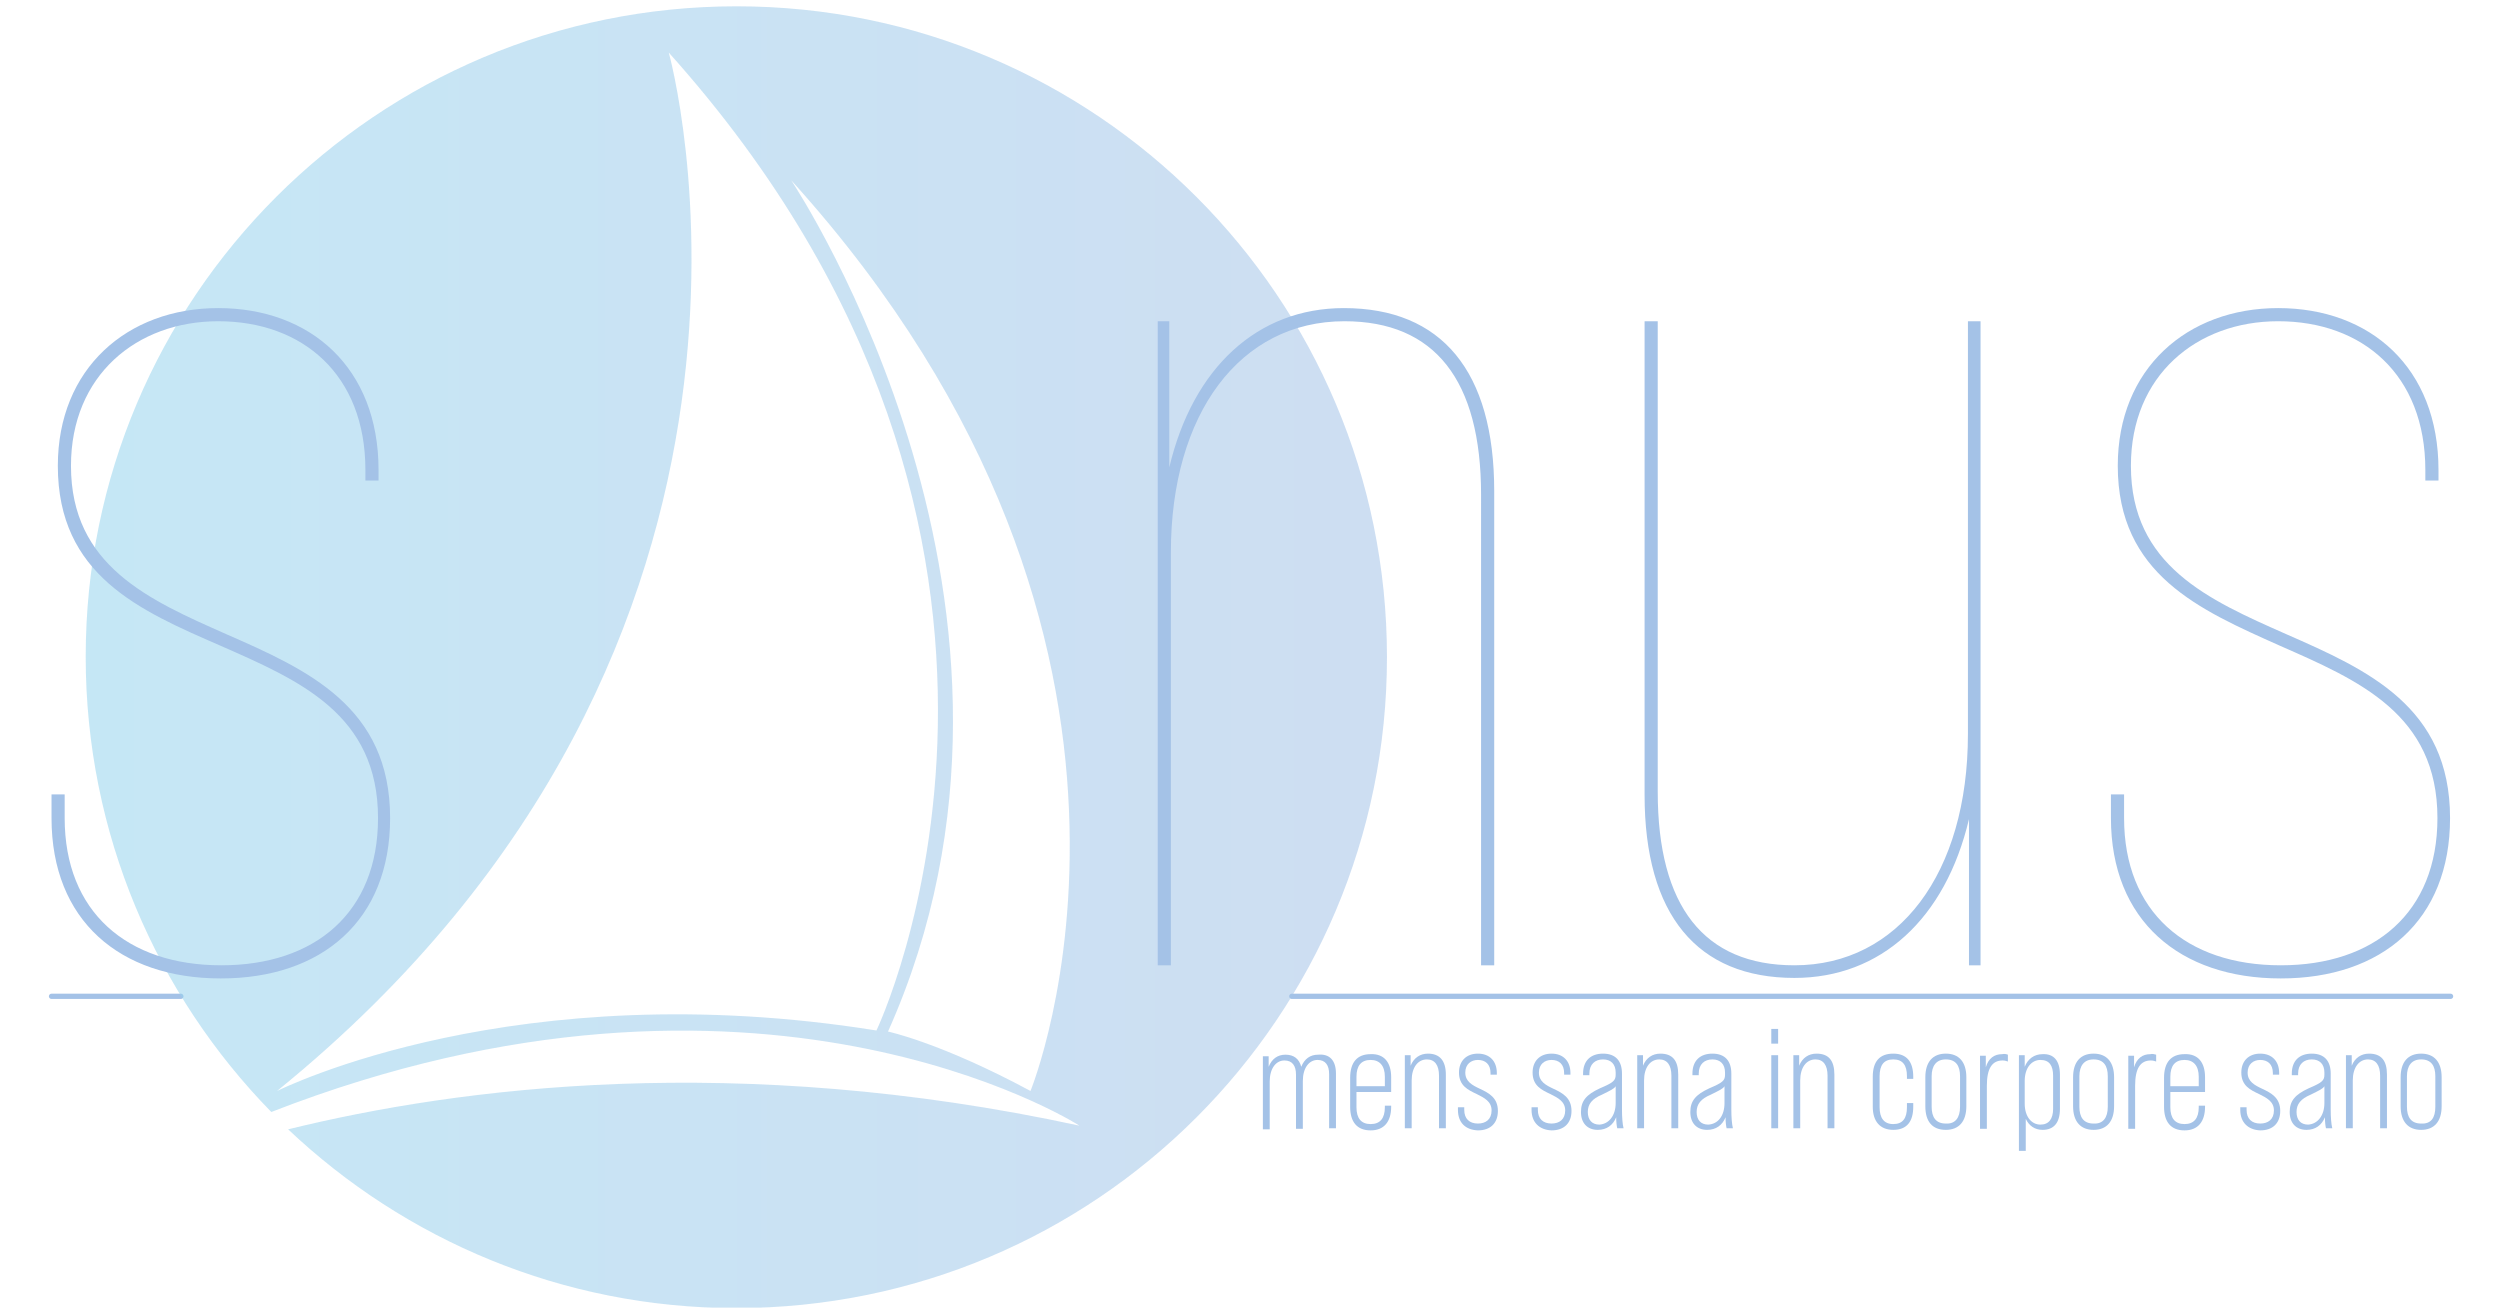 <?xml version="1.0" encoding="utf-8"?>
<!-- Generator: Adobe Illustrator 25.4.1, SVG Export Plug-In . SVG Version: 6.00 Build 0)  -->
<svg version="1.1" xmlns="http://www.w3.org/2000/svg" xmlns:xlink="http://www.w3.org/1999/xlink" x="0px" y="0px"
	 viewBox="0 0 475.5 248.7" style="enable-background:new 0 0 475.5 248.7;" xml:space="preserve">
<style type="text/css">
	.st0{fill:none;stroke:#A4C2E7;stroke-linecap:round;stroke-miterlimit:10;}
	.st1{fill:none;stroke:#A4C2E7;stroke-linecap:round;stroke-linejoin:round;stroke-miterlimit:10;}
	.st2{opacity:0.54;fill:url(#SVGID_1_);}
	.st3{fill:#A4C2E7;}
</style>
<g id="Logo">
	<line class="st0" x1="34.4" y1="189.5" x2="9.8" y2="189.5"/>
	<line class="st1" x1="466.1" y1="189.5" x2="245.7" y2="189.5"/>
	<linearGradient id="SVGID_1_" gradientUnits="userSpaceOnUse" x1="8.286" y1="124.941" x2="265.789" y2="124.941">
		<stop  offset="0" style="stop-color:#94D4EE"/>
		<stop  offset="1" style="stop-color:#A4C2E7"/>
	</linearGradient>
	<path class="st2" d="M140.1,1.2C71.7,1.2,16.3,56.6,16.3,124.9c0,33.7,13.5,64.3,35.3,86.6c92.2-35.9,152.5,1.8,153.7,2.6
		c-65.2-14.1-118-7.3-150.5,0.7c22.2,21,52.2,34,85.2,34c68.4,0,123.8-55.4,123.8-123.8S208.4,1.2,140.1,1.2z M52.7,207.5
		c105.8-85.8,74.5-197.5,74.5-197.5C211,103.5,166.7,196,166.7,196C98.1,185,53.8,207,52.7,207.5z M196,207.5
		c-17.1-9.2-27.1-11.3-27.1-11.3c35.7-79.9-17.2-160-18.4-161.9C230.7,123,196,207.5,196,207.5z"/>
</g>
<g id="Ebene_1">
	<g>
		<g>
			<path class="st3" d="M9.8,155.6v-4.5h2.5v4.5c0,17.8,11.8,28,29.8,28c17.8,0,29.8-10,29.8-28c0-19.8-15-26.2-30-32.8
				C26.5,116.1,11,109.4,11,88.6c0-18.5,13.2-30,30.5-30C59,58.6,72,69.9,72,89.4v2h-2.5v-2c0-18.2-12-28.3-28-28.3
				c-15.5,0-28,10.3-28,27.5c0,19,14.8,25.5,29.5,32c15.5,6.8,31.2,13.8,31.2,35c0,19.5-13,30.5-32.2,30.5S9.8,175.1,9.8,155.6z"/>
			<path class="st3" d="M284.2,93.4v90.2h-2.5V94.1c0-21.8-8.8-33-26-33c-19.8,0-33,17.5-33,44v78.5h-2.5V61.1h2.2v27.8
				c4.5-19,16.8-30.3,33.2-30.3C274.2,58.6,284.2,70.6,284.2,93.4z"/>
			<path class="st3" d="M376.7,61.1v122.5h-2.2v-27.8c-4.5,19-16.8,30.2-33.2,30.2c-18.5,0-28.5-12-28.5-34.8V61.1h2.5v89.5
				c0,21.8,8.8,33,26,33c19.8,0,33-17.5,33-44V61.1H376.7z"/>
			<path class="st3" d="M401.5,155.6v-4.5h2.5v4.5c0,17.8,11.8,28,29.8,28c17.8,0,29.8-10,29.8-28c0-19.8-15-26.2-30-32.8
				c-15.2-6.8-30.8-13.5-30.8-34.2c0-18.5,13.2-30,30.5-30c17.5,0,30.5,11.3,30.5,30.8v2h-2.5v-2c0-18.2-12-28.3-28-28.3
				c-15.5,0-28,10.3-28,27.5c0,19,14.8,25.5,29.5,32c15.5,6.8,31.2,13.8,31.2,35c0,19.5-13,30.5-32.2,30.5S401.5,175.1,401.5,155.6z
				"/>
		</g>
	</g>
	<g>
		<path class="st3" d="M254.1,204.2v10.4h-1.3v-10.3c0-1.7-0.7-2.7-2.2-2.7c-1.6,0-2.8,1.5-2.8,4v9.1h-1.3v-10.3
			c0-1.7-0.7-2.7-2.2-2.7c-1.6,0-2.8,1.5-2.8,4v9.1h-1.3v-13.9h1.1l0,2c0.6-1.5,1.7-2.3,3.2-2.3c1.6,0,2.6,0.8,3,2.3
			c0.6-1.5,1.7-2.3,3.2-2.3C252.9,200.4,254.1,201.7,254.1,204.2z"/>
		<path class="st3" d="M264.6,204.9v2.8H258v2.9c0,2.1,0.9,3.2,2.7,3.2c1.8,0,2.7-1.1,2.7-3.2v-0.3h1.2v0.2c0,2.9-1.4,4.5-3.9,4.5
			c-2.6,0-3.9-1.6-3.9-4.5v-5.5c0-2.9,1.3-4.5,3.9-4.5C263.2,200.4,264.6,202,264.6,204.9z M263.4,206.6v-1.8c0-2.1-1-3.2-2.7-3.2
			c-1.8,0-2.7,1.1-2.7,3.2v1.8H263.4z"/>
		<path class="st3" d="M275,204.4v10.2h-1.3v-10c0-2-0.8-3.1-2.3-3.1c-1.7,0-2.9,1.5-2.9,4v9.1h-1.3v-13.9h1.1l0,2
			c0.6-1.5,1.8-2.3,3.3-2.3C273.8,200.4,275,201.7,275,204.4z"/>
		<path class="st3" d="M277.3,211.1v-0.5h1.2v0.5c0,1.7,1,2.6,2.6,2.6c1.5,0,2.6-0.8,2.6-2.5s-1.4-2.4-2.8-3.1
			c-1.7-0.8-3.4-1.6-3.4-4.1c0-2.2,1.4-3.6,3.6-3.6c2.2,0,3.6,1.4,3.6,3.7v0.3h-1.2v-0.3c0-1.7-1-2.5-2.4-2.5
			c-1.3,0-2.4,0.8-2.4,2.4c0,1.7,1.3,2.4,2.8,3.1c1.7,0.8,3.4,1.7,3.4,4.2c0,2.3-1.4,3.7-3.8,3.7
			C278.7,214.9,277.3,213.5,277.3,211.1z"/>
		<path class="st3" d="M291.3,211.1v-0.5h1.2v0.5c0,1.7,1,2.6,2.6,2.6c1.5,0,2.6-0.8,2.6-2.5s-1.4-2.4-2.8-3.1
			c-1.7-0.8-3.4-1.6-3.4-4.1c0-2.2,1.4-3.6,3.6-3.6c2.2,0,3.6,1.4,3.6,3.7v0.3h-1.2v-0.3c0-1.7-1-2.5-2.4-2.5
			c-1.3,0-2.4,0.8-2.4,2.4c0,1.7,1.3,2.4,2.8,3.1c1.7,0.8,3.4,1.7,3.4,4.2c0,2.3-1.4,3.7-3.8,3.7
			C292.8,214.9,291.3,213.5,291.3,211.1z"/>
		<path class="st3" d="M307.6,214.6c-0.1-0.4-0.2-1.2-0.2-2.1c-0.6,1.5-1.8,2.4-3.5,2.4c-2,0-3.2-1.3-3.2-3.4c0-2.1,1-3.3,3.6-4.5
			c2.6-1.1,3-1.5,3-2.6v-0.4c0-1.6-0.9-2.5-2.4-2.5s-2.6,0.9-2.6,2.7v0.3h-1.2v-0.3c0-2.5,1.5-3.8,3.8-3.8c2.4,0,3.6,1.4,3.6,3.8
			v6.8c0,1.5,0.1,2.8,0.3,3.6H307.6z M307.3,209.8v-3.2c-0.3,0.5-1,0.8-2.6,1.6c-1.9,0.8-2.7,1.8-2.7,3.3c0,1.5,0.8,2.4,2.2,2.4
			C306,213.8,307.3,212.2,307.3,209.8z"/>
		<path class="st3" d="M319.2,204.4v10.2h-1.3v-10c0-2-0.8-3.1-2.3-3.1c-1.7,0-2.9,1.5-2.9,4v9.1h-1.3v-13.9h1.1l0,2
			c0.6-1.5,1.8-2.3,3.3-2.3C318.1,200.4,319.2,201.7,319.2,204.4z"/>
		<path class="st3" d="M328.4,214.6c-0.1-0.4-0.2-1.2-0.2-2.1c-0.6,1.5-1.8,2.4-3.5,2.4c-2,0-3.2-1.3-3.2-3.4c0-2.1,1-3.3,3.6-4.5
			c2.6-1.1,3-1.5,3-2.6v-0.4c0-1.6-0.9-2.5-2.4-2.5s-2.6,0.9-2.6,2.7v0.3h-1.2v-0.3c0-2.5,1.5-3.8,3.8-3.8c2.4,0,3.6,1.4,3.6,3.8
			v6.8c0,1.5,0.1,2.8,0.3,3.6H328.4z M328,209.8v-3.2c-0.3,0.5-1,0.8-2.6,1.6c-1.9,0.8-2.7,1.8-2.7,3.3c0,1.5,0.8,2.4,2.2,2.4
			C326.8,213.8,328,212.2,328,209.8z"/>
		<path class="st3" d="M336.9,195.7h1.3v2.8h-1.3V195.7z M336.9,200.7h1.3v13.9h-1.3V200.7z"/>
		<path class="st3" d="M348.9,204.4v10.2h-1.3v-10c0-2-0.8-3.1-2.3-3.1c-1.7,0-2.9,1.5-2.9,4v9.1h-1.3v-13.9h1.1l0,2
			c0.6-1.5,1.8-2.3,3.3-2.3C347.8,200.4,348.9,201.7,348.9,204.4z"/>
		<path class="st3" d="M356.2,210.5v-5.7c0-2.9,1.3-4.4,3.9-4.4c2.6,0,3.8,1.6,3.8,4.4v0.4h-1.2v-0.5c0-2.1-0.8-3.2-2.6-3.2
			s-2.6,1.1-2.6,3.2v5.9c0,2,0.8,3.2,2.6,3.2s2.6-1.1,2.6-3.2v-0.8h1.2v0.7c0,2.8-1.2,4.4-3.8,4.4
			C357.6,214.9,356.2,213.3,356.2,210.5z"/>
		<path class="st3" d="M366.2,210.4v-5.5c0-2.9,1.4-4.5,3.9-4.5c2.5,0,3.9,1.6,3.9,4.5v5.5c0,2.9-1.4,4.5-3.9,4.5
			C367.5,214.9,366.2,213.3,366.2,210.4z M372.8,210.5v-5.8c0-2-0.8-3.2-2.7-3.2c-1.8,0-2.7,1.2-2.7,3.2v5.8c0,2,0.8,3.2,2.7,3.2
			C371.9,213.8,372.8,212.6,372.8,210.5z"/>
		<path class="st3" d="M381.9,200.6v1.3c-0.3-0.1-0.6-0.2-1-0.2c-2,0-3,1.5-3,4.8v8.2h-1.3v-13.9h1.1l0,2.2c0.5-1.7,1.6-2.5,3.1-2.5
			C381.3,200.4,381.6,200.5,381.9,200.6z"/>
		<path class="st3" d="M391.8,204.4v6.5c0,2.7-1.2,4-3.3,4c-1.5,0-2.6-0.8-3.2-2.1v6.1h-1.3v-18.2h1.1l0,2.2
			c0.6-1.5,1.8-2.4,3.4-2.4C390.6,200.4,391.8,201.7,391.8,204.4z M390.5,204.6c0-1.9-0.7-3-2.4-3c-1.7,0-3,1.5-3,4v4.3
			c0,2.5,1.3,4,3,4c1.6,0,2.4-1.1,2.4-3V204.6z"/>
		<path class="st3" d="M394.3,210.4v-5.5c0-2.9,1.4-4.5,3.9-4.5c2.5,0,3.9,1.6,3.9,4.5v5.5c0,2.9-1.4,4.5-3.9,4.5
			C395.7,214.9,394.3,213.3,394.3,210.4z M400.9,210.5v-5.8c0-2-0.8-3.2-2.7-3.2c-1.8,0-2.7,1.2-2.7,3.2v5.8c0,2,0.8,3.2,2.7,3.2
			C400,213.8,400.9,212.6,400.9,210.5z"/>
		<path class="st3" d="M410.1,200.6v1.3c-0.3-0.1-0.6-0.2-1-0.2c-2,0-3,1.5-3,4.8v8.2h-1.3v-13.9h1.1l0,2.2c0.5-1.7,1.6-2.5,3.1-2.5
			C409.4,200.4,409.7,200.5,410.1,200.6z"/>
		<path class="st3" d="M419.4,204.9v2.8h-6.6v2.9c0,2.1,0.9,3.2,2.7,3.2c1.8,0,2.7-1.1,2.7-3.2v-0.3h1.2v0.2c0,2.9-1.4,4.5-3.9,4.5
			c-2.6,0-3.9-1.6-3.9-4.5v-5.5c0-2.9,1.3-4.5,3.9-4.5C418,200.4,419.4,202,419.4,204.9z M418.2,206.6v-1.8c0-2.1-1-3.2-2.7-3.2
			c-1.8,0-2.7,1.1-2.7,3.2v1.8H418.2z"/>
		<path class="st3" d="M426.1,211.1v-0.5h1.2v0.5c0,1.7,1,2.6,2.6,2.6c1.5,0,2.6-0.8,2.6-2.5s-1.4-2.4-2.8-3.1
			c-1.7-0.8-3.4-1.6-3.4-4.1c0-2.2,1.4-3.6,3.6-3.6c2.2,0,3.6,1.4,3.6,3.7v0.3h-1.2v-0.3c0-1.7-1-2.5-2.4-2.5
			c-1.3,0-2.4,0.8-2.4,2.4c0,1.7,1.3,2.4,2.8,3.1c1.7,0.8,3.4,1.7,3.4,4.2c0,2.3-1.4,3.7-3.8,3.7
			C427.6,214.9,426.1,213.5,426.1,211.1z"/>
		<path class="st3" d="M442.4,214.6c-0.1-0.4-0.2-1.2-0.2-2.1c-0.6,1.5-1.8,2.4-3.5,2.4c-2,0-3.2-1.3-3.2-3.4c0-2.1,1-3.3,3.6-4.5
			c2.6-1.1,3-1.5,3-2.6v-0.4c0-1.6-0.9-2.5-2.4-2.5s-2.6,0.9-2.6,2.7v0.3h-1.2v-0.3c0-2.5,1.5-3.8,3.8-3.8c2.4,0,3.6,1.4,3.6,3.8
			v6.8c0,1.5,0.1,2.8,0.3,3.6H442.4z M442.1,209.8v-3.2c-0.3,0.5-1,0.8-2.6,1.6c-1.9,0.8-2.7,1.8-2.7,3.3c0,1.5,0.8,2.4,2.2,2.4
			C440.8,213.8,442.1,212.2,442.1,209.8z"/>
		<path class="st3" d="M454,204.4v10.2h-1.3v-10c0-2-0.8-3.1-2.3-3.1c-1.7,0-2.9,1.5-2.9,4v9.1h-1.3v-13.9h1.1l0,2
			c0.6-1.5,1.8-2.3,3.3-2.3C452.9,200.4,454,201.7,454,204.4z"/>
		<path class="st3" d="M456.6,210.4v-5.5c0-2.9,1.4-4.5,3.9-4.5c2.5,0,3.9,1.6,3.9,4.5v5.5c0,2.9-1.4,4.5-3.9,4.5
			C458,214.9,456.6,213.3,456.6,210.4z M463.2,210.5v-5.8c0-2-0.8-3.2-2.7-3.2c-1.8,0-2.7,1.2-2.7,3.2v5.8c0,2,0.8,3.2,2.7,3.2
			C462.4,213.8,463.2,212.6,463.2,210.5z"/>
	</g>
	<g>
	</g>
	<g>
	</g>
	<g>
	</g>
	<g>
	</g>
	<g>
	</g>
	<g>
	</g>
</g>
</svg>
